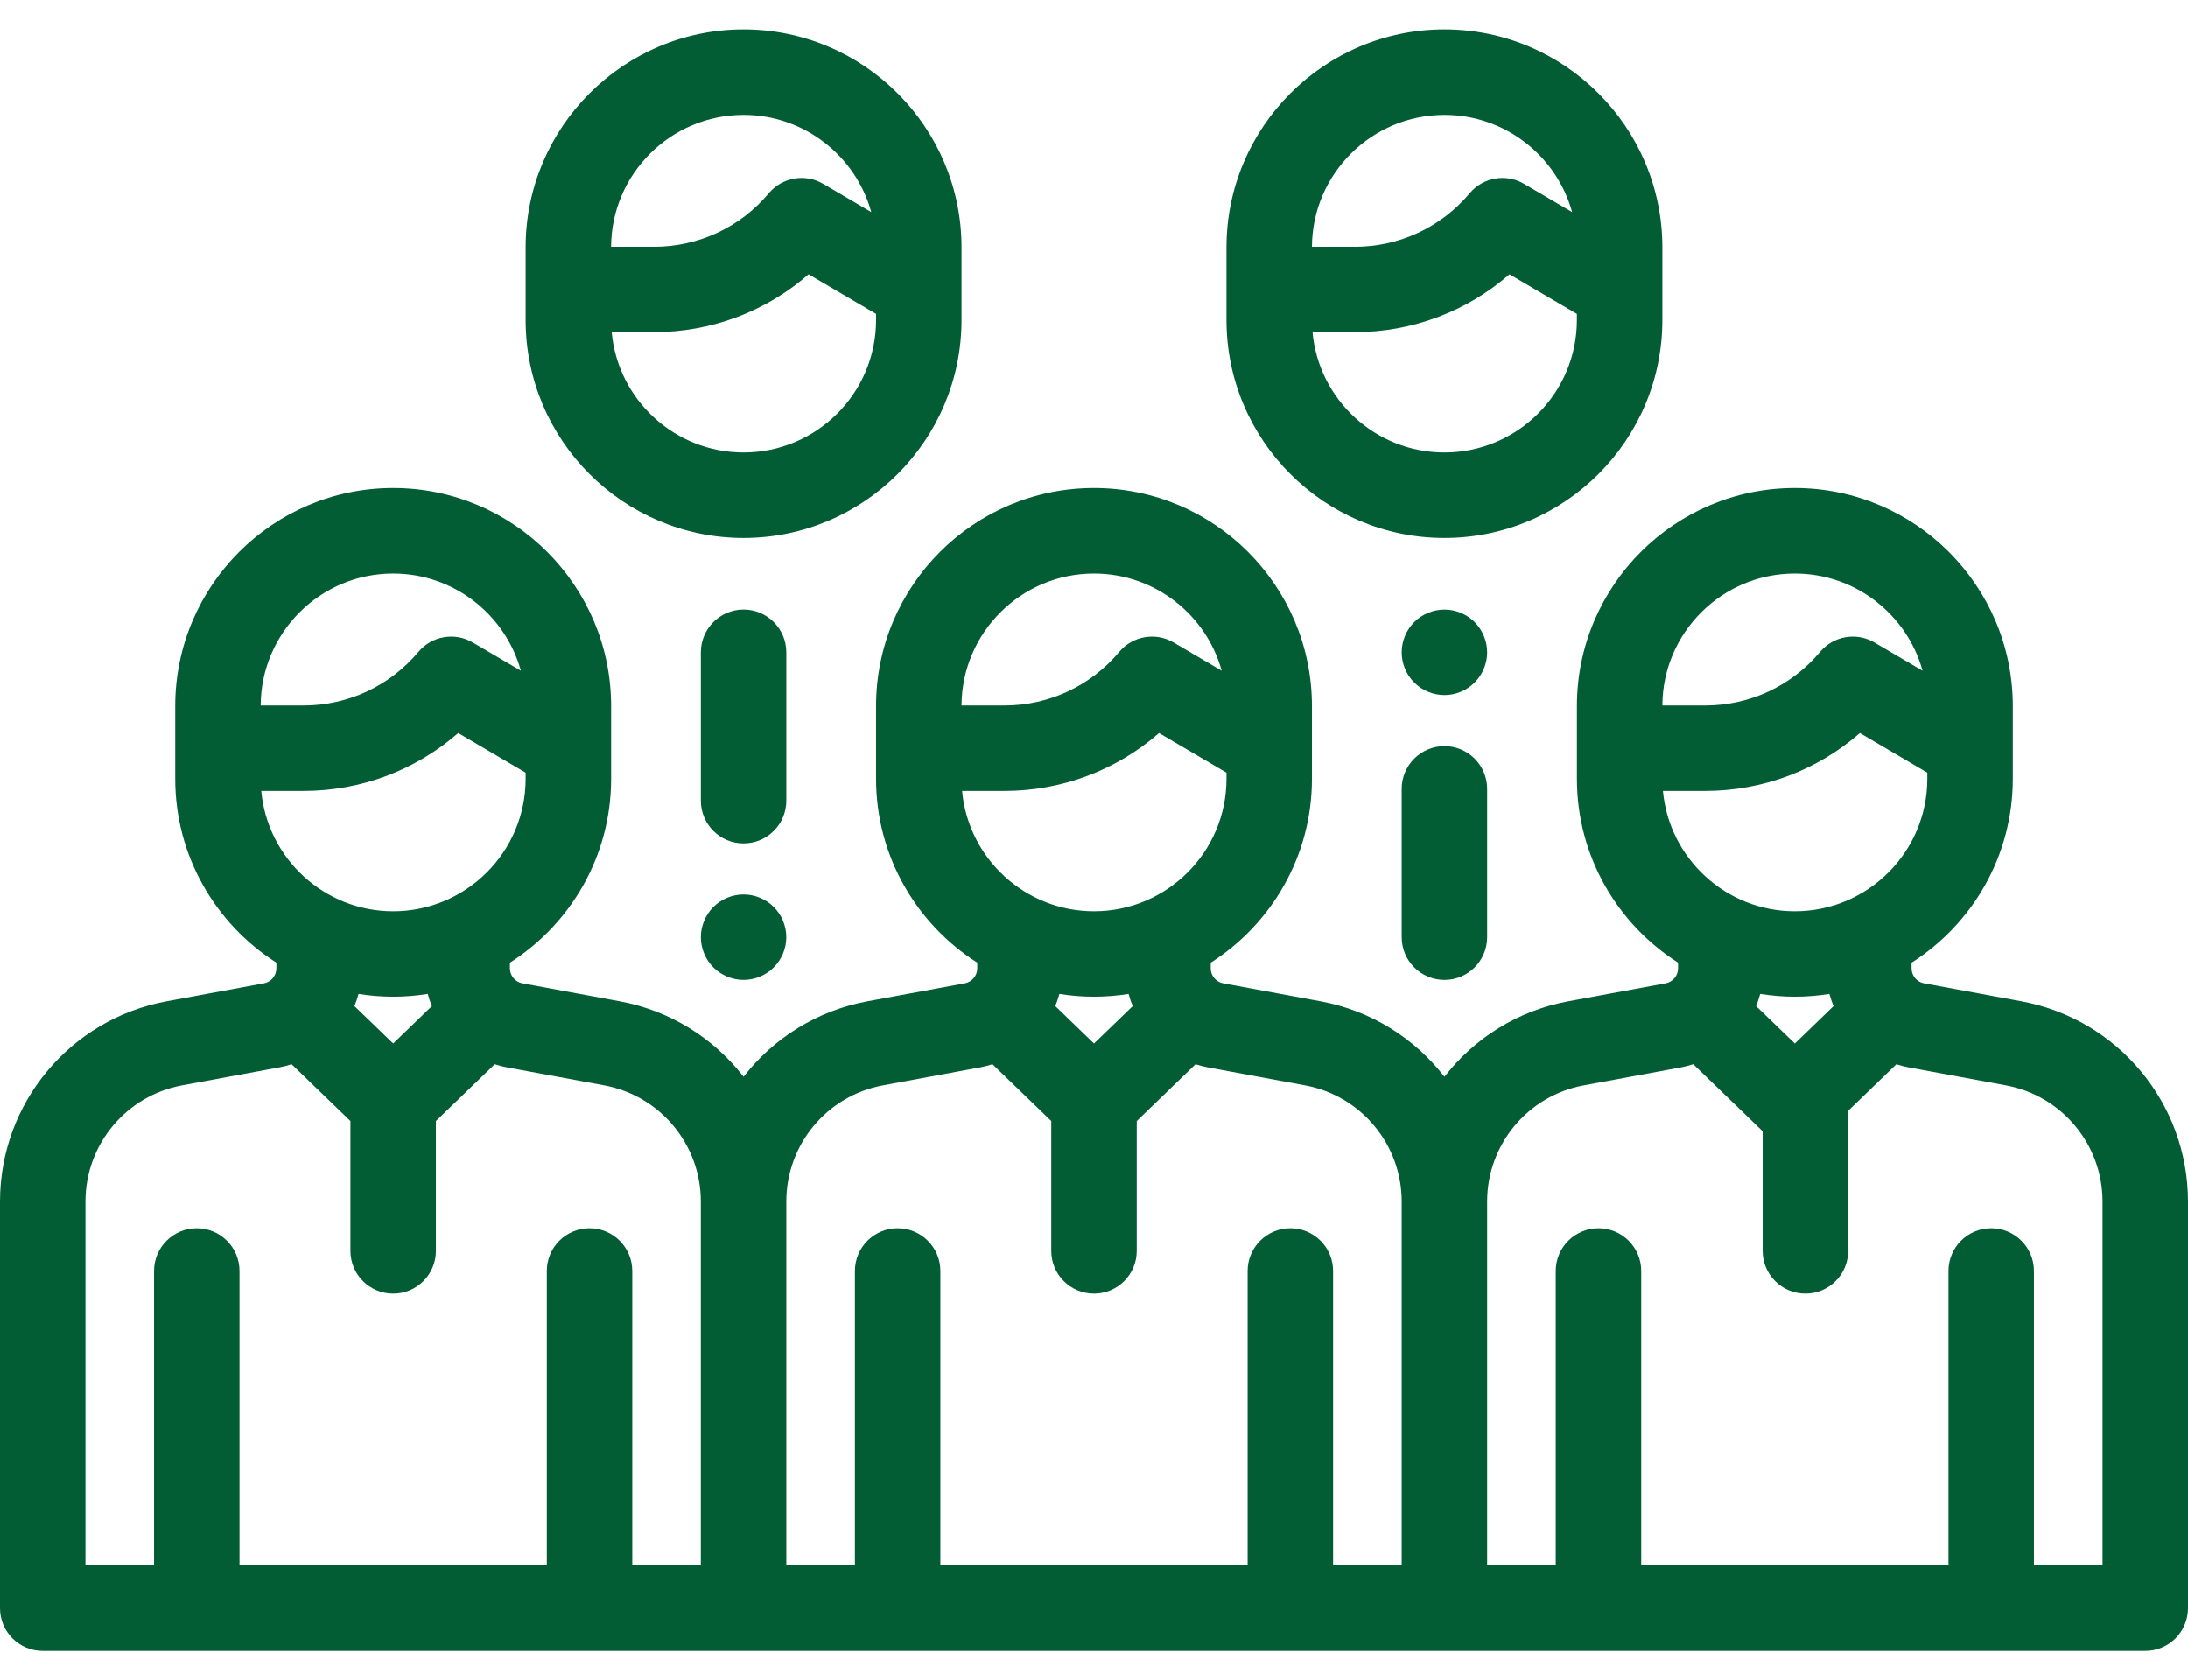 <svg width="69" height="53" viewBox="0 0 69 53" fill="none" xmlns="http://www.w3.org/2000/svg">
<path d="M63.747 31.582L60.676 31.015C60.448 30.973 60.283 30.773 60.283 30.542V30.364C62.2 29.143 63.475 27 63.475 24.564V22.268C63.475 18.479 60.391 15.395 56.602 15.395C52.812 15.395 49.729 18.479 49.729 22.268V24.564C49.729 27 51.003 29.142 52.919 30.363V30.542C52.919 30.774 52.754 30.973 52.525 31.015L49.456 31.582C47.858 31.878 46.49 32.751 45.551 33.962C44.612 32.751 43.244 31.878 41.645 31.582L38.575 31.015C38.347 30.973 38.181 30.773 38.181 30.542V30.364C40.098 29.143 41.373 27 41.373 24.564V22.268C41.373 18.479 38.29 15.395 34.5 15.395C30.71 15.395 27.627 18.479 27.627 22.268V24.564C27.627 27 28.902 29.142 30.818 30.363V30.542C30.818 30.774 30.652 30.973 30.424 31.015L27.355 31.582C25.756 31.878 24.389 32.751 23.45 33.962C22.51 32.751 21.143 31.878 19.544 31.582L16.474 31.015C16.245 30.973 16.08 30.773 16.08 30.542V30.364C17.997 29.143 19.272 27 19.272 24.564V22.268C19.272 18.479 16.189 15.395 12.399 15.395C8.609 15.395 5.526 18.479 5.526 22.268V24.564C5.526 27 6.8 29.142 8.716 30.363V30.542C8.716 30.774 8.551 30.973 8.323 31.015L5.253 31.582C2.209 32.145 0 34.8 0 37.896V50.724C0 51.468 0.603 52.072 1.348 52.072H67.652C68.397 52.072 69 51.468 69 50.724V37.896C69 34.8 66.791 32.145 63.747 31.582ZM12.398 18.091C14.317 18.091 15.937 19.39 16.426 21.155L14.91 20.265C14.343 19.932 13.617 20.057 13.195 20.561C12.295 21.635 10.975 22.251 9.575 22.251H8.221C8.23 19.956 10.101 18.091 12.398 18.091ZM8.239 24.946H9.575C11.385 24.946 13.108 24.292 14.45 23.12L16.576 24.37V24.564C16.576 26.868 14.702 28.742 12.398 28.742C10.224 28.742 8.433 27.071 8.239 24.946ZM13.619 31.734L12.399 32.913L11.177 31.733C11.227 31.608 11.272 31.481 11.306 31.349C11.662 31.406 12.027 31.437 12.398 31.437C12.77 31.437 13.134 31.406 13.489 31.349C13.524 31.481 13.568 31.609 13.619 31.734ZM22.101 49.376H20.388H19.939V40.416V40.088C19.939 39.344 19.335 38.74 18.591 38.74C17.847 38.74 17.244 39.344 17.244 40.088V40.416V49.377H7.553V40.416V40.088C7.553 39.344 6.95 38.74 6.206 38.74C5.462 38.74 4.858 39.344 4.858 40.088V40.416V49.377H2.695V37.896C2.695 36.1 3.977 34.559 5.743 34.233L8.812 33.665C8.944 33.641 9.071 33.606 9.196 33.566L11.051 35.359V39.455C11.051 40.199 11.655 40.802 12.399 40.802C13.143 40.802 13.746 40.199 13.746 39.455V35.359L15.601 33.567C15.725 33.606 15.852 33.641 15.983 33.665L19.054 34.233C20.82 34.559 22.101 36.1 22.101 37.896V49.376ZM34.5 18.091C36.418 18.091 38.039 19.39 38.527 21.155L37.012 20.265C36.444 19.932 35.719 20.057 35.296 20.561C34.397 21.635 33.077 22.251 31.676 22.251H30.322C30.332 19.956 32.202 18.091 34.5 18.091ZM30.34 24.946H31.676C33.486 24.946 35.21 24.292 36.551 23.12L38.678 24.37V24.564C38.678 26.868 36.804 28.742 34.5 28.742C32.325 28.742 30.534 27.071 30.34 24.946ZM35.721 31.734L34.5 32.913L33.279 31.733C33.329 31.608 33.373 31.481 33.408 31.349C33.764 31.406 34.128 31.437 34.5 31.437C34.871 31.437 35.235 31.406 35.591 31.349C35.625 31.481 35.67 31.609 35.721 31.734ZM44.203 49.376H42.489H42.04V40.416V40.088C42.04 39.344 41.437 38.74 40.693 38.74C39.949 38.74 39.345 39.344 39.345 40.088V40.416V49.377H29.655V40.416V40.088C29.655 39.344 29.051 38.74 28.307 38.74C27.563 38.74 26.96 39.344 26.96 40.088V40.416V49.377H24.797V37.896V37.896C24.797 36.1 26.079 34.559 27.845 34.233L30.914 33.665C31.045 33.641 31.172 33.606 31.297 33.566L33.152 35.358V39.455C33.152 40.199 33.756 40.802 34.5 40.802C35.244 40.802 35.848 40.199 35.848 39.455V35.359L37.702 33.567C37.827 33.606 37.954 33.641 38.085 33.665L41.155 34.233C42.921 34.559 44.203 36.1 44.203 37.896V49.376ZM56.602 18.091C58.52 18.091 60.141 19.39 60.629 21.155L59.113 20.265C58.546 19.932 57.821 20.057 57.398 20.561C56.498 21.635 55.179 22.251 53.778 22.251H52.424C52.433 19.956 54.304 18.091 56.602 18.091ZM52.442 24.946H53.778C55.588 24.946 57.312 24.292 58.653 23.12L60.779 24.37V24.564C60.779 26.868 58.905 28.742 56.602 28.742C54.427 28.742 52.636 27.071 52.442 24.946ZM57.822 31.734L56.602 32.913L55.38 31.733C55.431 31.608 55.475 31.481 55.509 31.349C55.865 31.406 56.23 31.437 56.602 31.437C56.973 31.437 57.337 31.406 57.692 31.349C57.727 31.481 57.772 31.609 57.822 31.734ZM66.305 49.376H65.388H64.142V40.416V40.088C64.142 39.344 63.538 38.74 62.794 38.74C62.05 38.74 61.447 39.344 61.447 40.088V40.416V49.377H51.757V40.416V40.088C51.757 39.344 51.153 38.74 50.409 38.74C49.665 38.74 49.061 39.344 49.061 40.088V40.416V49.377H48.482H46.898V37.896V37.896C46.898 36.1 48.18 34.559 49.946 34.233L53.015 33.665C53.147 33.641 53.274 33.606 53.399 33.566L55.587 35.681V39.455C55.587 40.199 56.191 40.802 56.935 40.802C57.679 40.802 58.283 40.199 58.283 39.455V35.037L59.804 33.567C59.928 33.606 60.055 33.641 60.186 33.665L63.257 34.233C65.023 34.559 66.305 36.1 66.305 37.896V49.376Z" fill="#035D34"/>
<path d="M23.449 0.928C19.66 0.928 16.576 4.011 16.576 7.801V10.097C16.576 13.887 19.66 16.97 23.449 16.97C27.239 16.97 30.322 13.887 30.322 10.097V7.801C30.322 4.011 27.239 0.928 23.449 0.928ZM23.449 3.623C25.367 3.623 26.988 4.923 27.476 6.688L25.961 5.798C25.393 5.464 24.668 5.59 24.245 6.094C23.346 7.168 22.026 7.784 20.625 7.784H19.271C19.281 5.488 21.151 3.623 23.449 3.623ZM27.627 10.097C27.627 12.4 25.753 14.274 23.449 14.274C21.274 14.274 19.483 12.604 19.29 10.479H20.625C22.436 10.479 24.159 9.824 25.5 8.653L27.627 9.903V10.097Z" fill="#035D34"/>
<path d="M45.551 0.928C41.761 0.928 38.678 4.011 38.678 7.801V10.097C38.678 13.887 41.761 16.97 45.551 16.97C49.34 16.97 52.424 13.887 52.424 10.097V7.801C52.424 4.011 49.34 0.928 45.551 0.928ZM45.551 3.623C47.469 3.623 49.09 4.923 49.578 6.688L48.062 5.798C47.495 5.464 46.77 5.59 46.347 6.094C45.447 7.168 44.128 7.784 42.727 7.784H41.373C41.383 5.488 43.253 3.623 45.551 3.623ZM49.728 10.097C49.728 12.4 47.855 14.274 45.551 14.274C43.376 14.274 41.585 12.604 41.391 10.479H42.727C44.537 10.479 46.261 9.824 47.602 8.653L49.728 9.903V10.097Z" fill="#035D34"/>
<path d="M23.449 19.227C22.705 19.227 22.102 19.831 22.102 20.575V25.254C22.102 25.998 22.705 26.601 23.449 26.601C24.193 26.601 24.797 25.998 24.797 25.254V20.575C24.797 19.831 24.193 19.227 23.449 19.227Z" fill="#035D34"/>
<path d="M24.402 28.607C24.151 28.355 23.804 28.212 23.449 28.212C23.095 28.212 22.747 28.355 22.496 28.607C22.246 28.857 22.102 29.205 22.102 29.559C22.102 29.914 22.246 30.261 22.496 30.512C22.747 30.763 23.095 30.907 23.449 30.907C23.804 30.907 24.151 30.763 24.402 30.512C24.652 30.261 24.797 29.914 24.797 29.559C24.797 29.205 24.653 28.857 24.402 28.607Z" fill="#035D34"/>
<path d="M45.551 23.533C44.807 23.533 44.203 24.136 44.203 24.881V29.559C44.203 30.303 44.807 30.907 45.551 30.907C46.295 30.907 46.898 30.303 46.898 29.559V24.881C46.898 24.136 46.295 23.533 45.551 23.533Z" fill="#035D34"/>
<path d="M46.503 19.622C46.253 19.371 45.905 19.228 45.551 19.228C45.196 19.228 44.849 19.371 44.598 19.622C44.347 19.874 44.203 20.22 44.203 20.575C44.203 20.93 44.347 21.278 44.598 21.527C44.849 21.779 45.196 21.922 45.551 21.922C45.905 21.922 46.253 21.779 46.503 21.527C46.754 21.277 46.898 20.93 46.898 20.575C46.898 20.22 46.754 19.874 46.503 19.622Z" fill="#035D34"/>
</svg>
